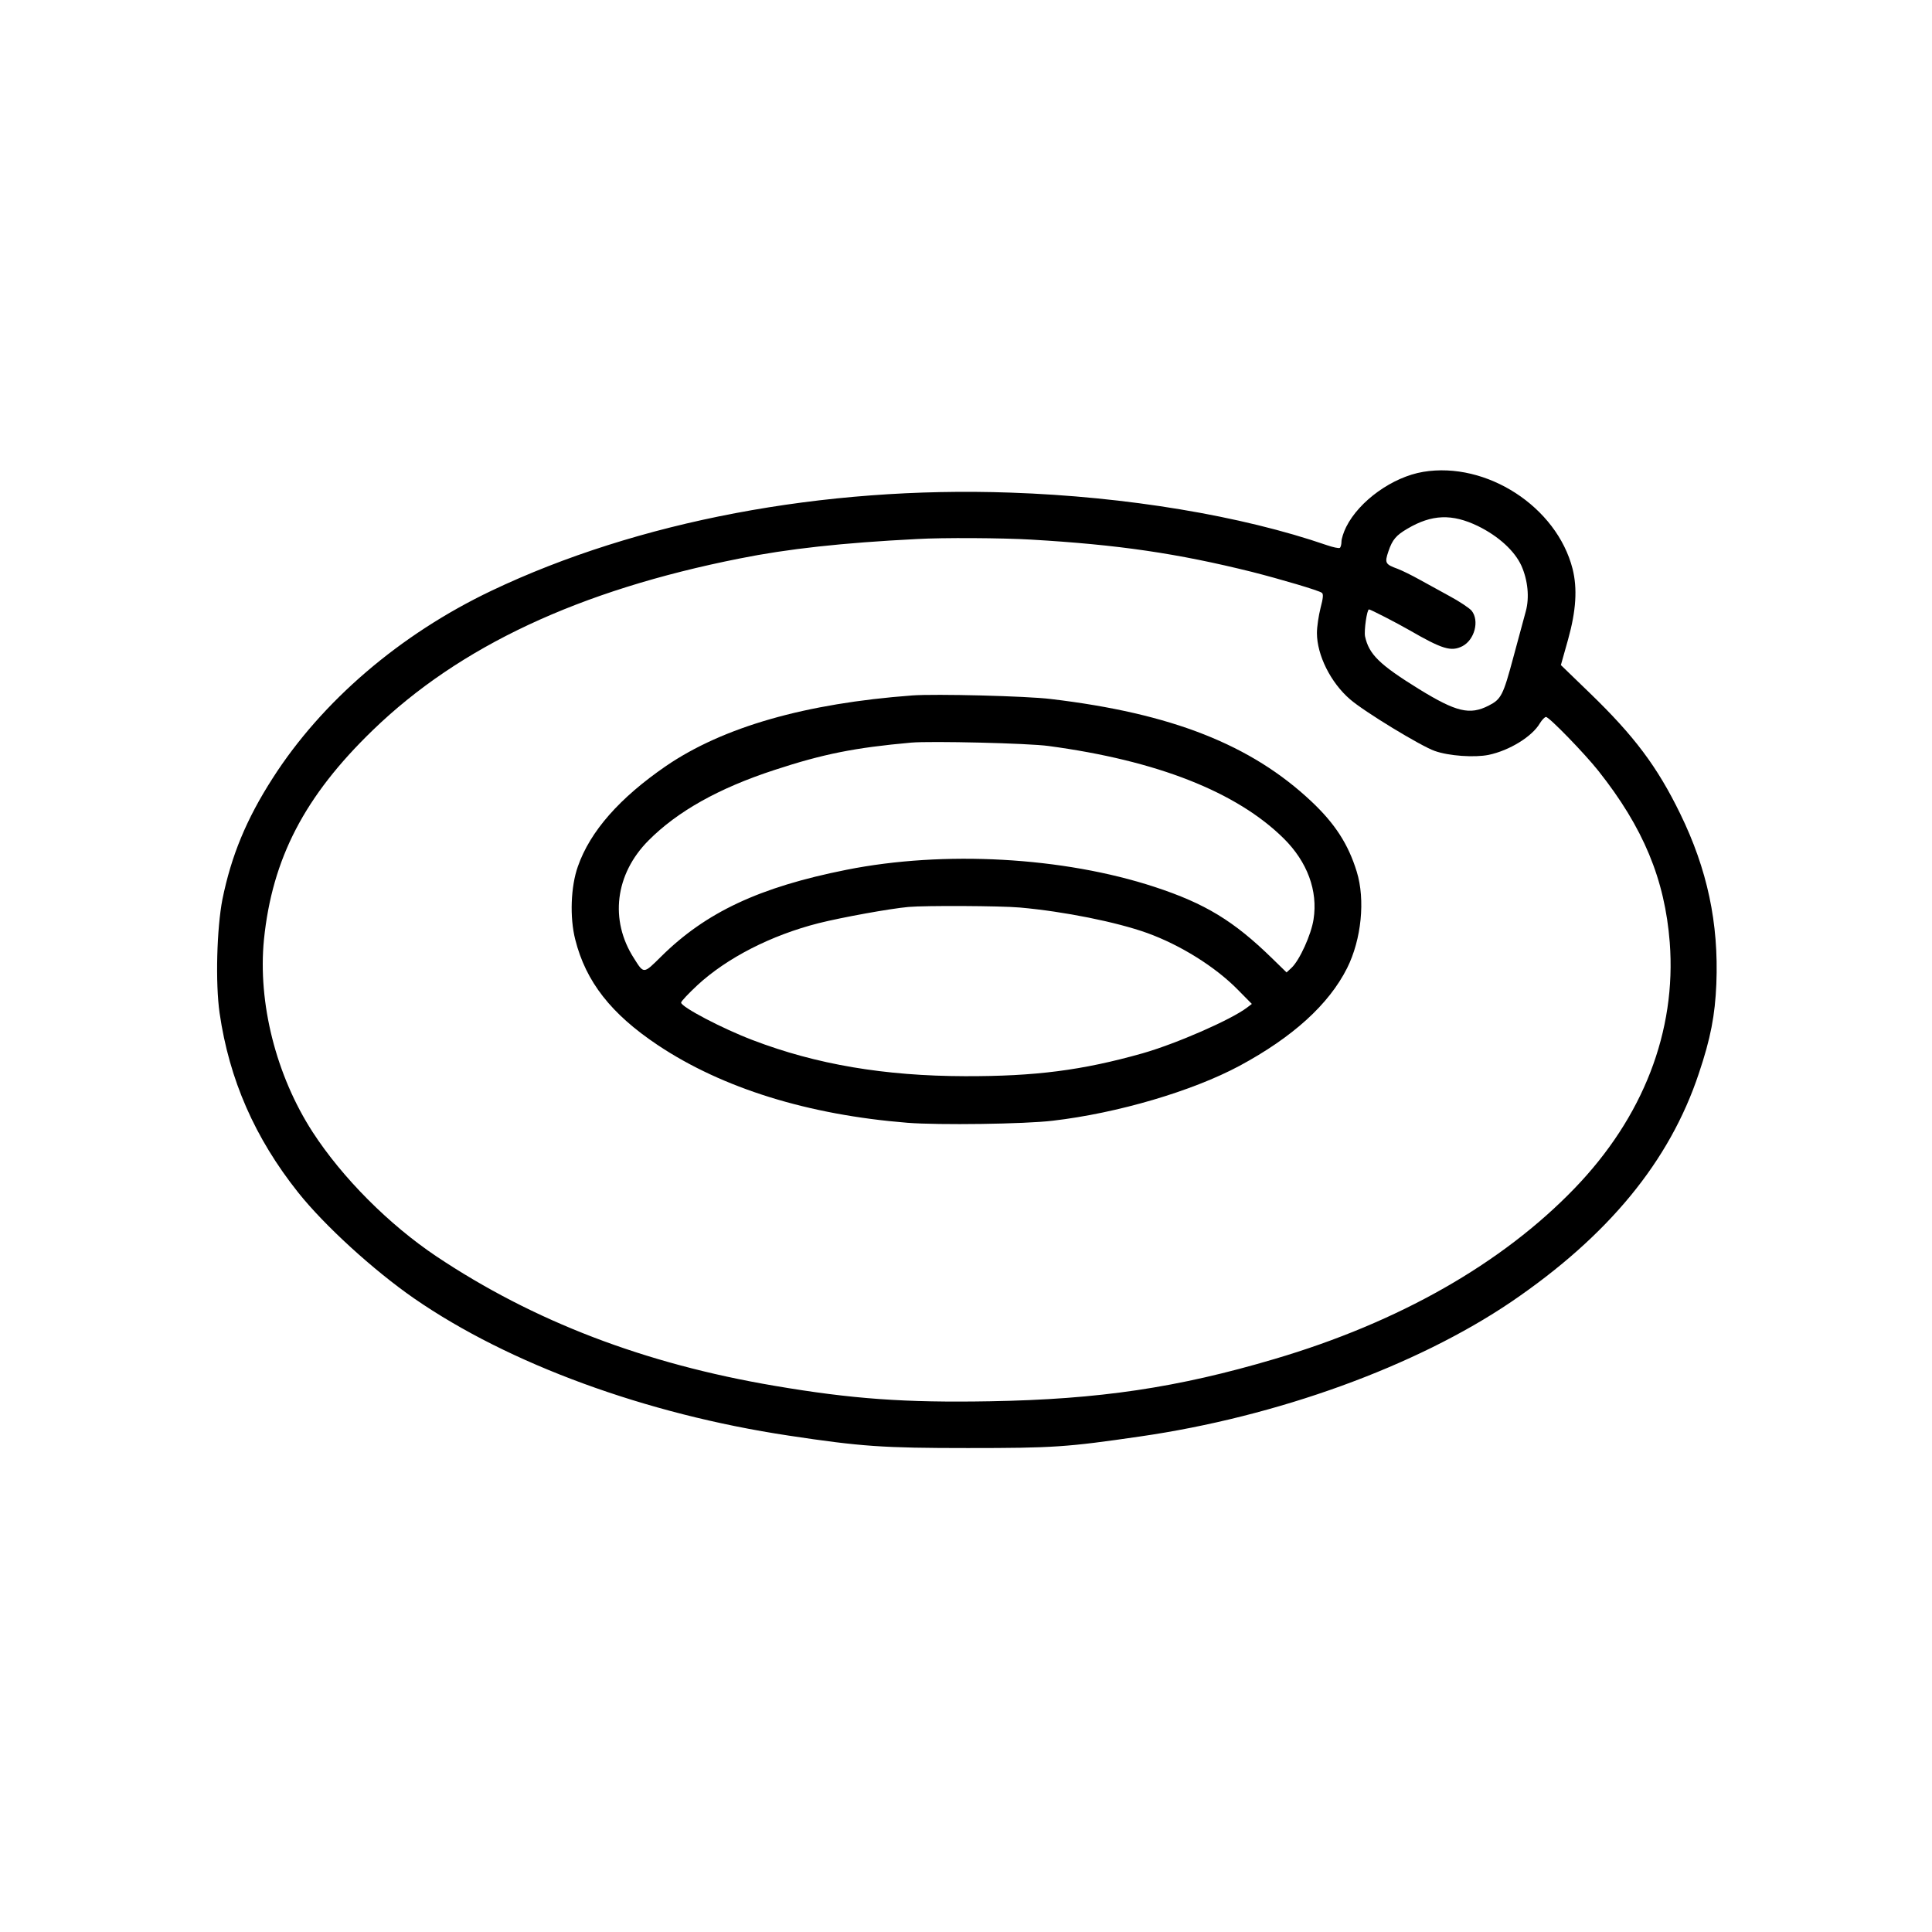 <?xml version="1.0" standalone="no"?>
<!DOCTYPE svg PUBLIC "-//W3C//DTD SVG 20010904//EN"
 "http://www.w3.org/TR/2001/REC-SVG-20010904/DTD/svg10.dtd">
<svg version="1.0" xmlns="http://www.w3.org/2000/svg"
 width="1024pt" height="1024pt" viewBox="0 0 1024 1024"
 preserveAspectRatio="xMidYMid meet">
<g transform="translate(0,1024) scale(0.1,-0.1)"
fill="#000000" stroke="none">
<path d="M7543 7739 c-162 -27 -339 -154 -408 -292 -14 -28 -25 -63 -25 -78 0
-15 -4 -30 -9 -33 -5 -3 -35 3 -67 14 -455 157 -1065 258 -1678 279 -994 35
-1978 -152 -2751 -520 -485 -231 -899 -586 -1160 -994 -140 -218 -219 -411
-266 -641 -30 -154 -38 -445 -15 -604 51 -352 187 -662 416 -950 139 -175 400
-413 615 -562 502 -347 1227 -613 1985 -727 384 -58 500 -66 950 -66 453 0
525 5 910 61 729 105 1465 372 1970 714 514 350 839 744 994 1210 63 187 86
309 93 475 13 323 -48 608 -192 903 -121 248 -242 410 -479 639 l-153 148 38
135 c43 154 50 271 24 375 -84 329 -456 570 -792 514z m290 -287 c110 -54 195
-132 231 -211 34 -77 43 -168 23 -241 -8 -30 -38 -140 -66 -244 -54 -201 -64
-222 -131 -256 -100 -51 -171 -34 -368 87 -210 130 -266 184 -287 280 -6 30
10 143 21 143 8 0 148 -72 214 -110 175 -101 221 -115 281 -85 65 34 91 135
49 188 -12 14 -64 49 -118 78 -53 29 -126 69 -162 89 -36 20 -86 45 -112 55
-66 24 -70 31 -49 93 21 62 41 85 101 120 129 76 236 80 373 14z m-2368 -72
c463 -27 775 -73 1170 -171 153 -39 357 -99 371 -111 9 -6 7 -28 -7 -81 -10
-40 -19 -99 -19 -132 0 -117 73 -263 175 -351 74 -65 377 -249 449 -274 75
-27 212 -36 286 -21 110 23 231 97 272 168 11 18 26 33 32 33 17 0 206 -195
278 -286 238 -300 352 -575 378 -909 36 -471 -141 -927 -505 -1304 -385 -399
-932 -710 -1590 -904 -513 -152 -929 -214 -1508 -224 -449 -8 -732 12 -1142
82 -690 117 -1277 342 -1792 686 -252 169 -499 417 -656 659 -194 300 -291
685 -258 1020 44 430 215 760 577 1110 459 444 1092 741 1945 910 253 51 544
83 939 103 138 8 451 6 605 -3z"/>
<path d="M4835 6554 c-565 -42 -1002 -167 -1305 -374 -246 -169 -402 -346
-467 -532 -38 -106 -44 -271 -14 -388 56 -223 190 -394 437 -559 343 -229 798
-370 1324 -412 165 -13 622 -7 770 11 344 40 740 157 990 291 282 152 473 325
570 518 76 152 97 362 51 511 -45 146 -115 254 -240 372 -320 301 -741 467
-1381 543 -127 16 -613 28 -735 19z m723 -268 c574 -77 996 -243 1246 -490
125 -124 182 -277 158 -429 -12 -80 -74 -217 -117 -257 l-26 -24 -77 75 c-203
198 -354 290 -622 378 -485 159 -1116 194 -1633 91 -462 -92 -746 -225 -984
-461 -93 -92 -90 -92 -143 -8 -130 202 -100 446 77 624 153 154 371 277 668
374 259 85 425 118 725 145 104 9 620 -3 728 -18z m-153 -856 c236 -21 513
-77 675 -135 177 -64 361 -179 480 -300 l75 -76 -25 -19 c-85 -65 -376 -192
-555 -243 -319 -90 -568 -122 -940 -121 -426 1 -788 62 -1125 191 -161 61
-380 176 -380 199 0 7 39 48 86 92 157 145 391 265 643 329 124 31 377 77 476
86 90 8 488 6 590 -3z"/>
</g>
</svg>
